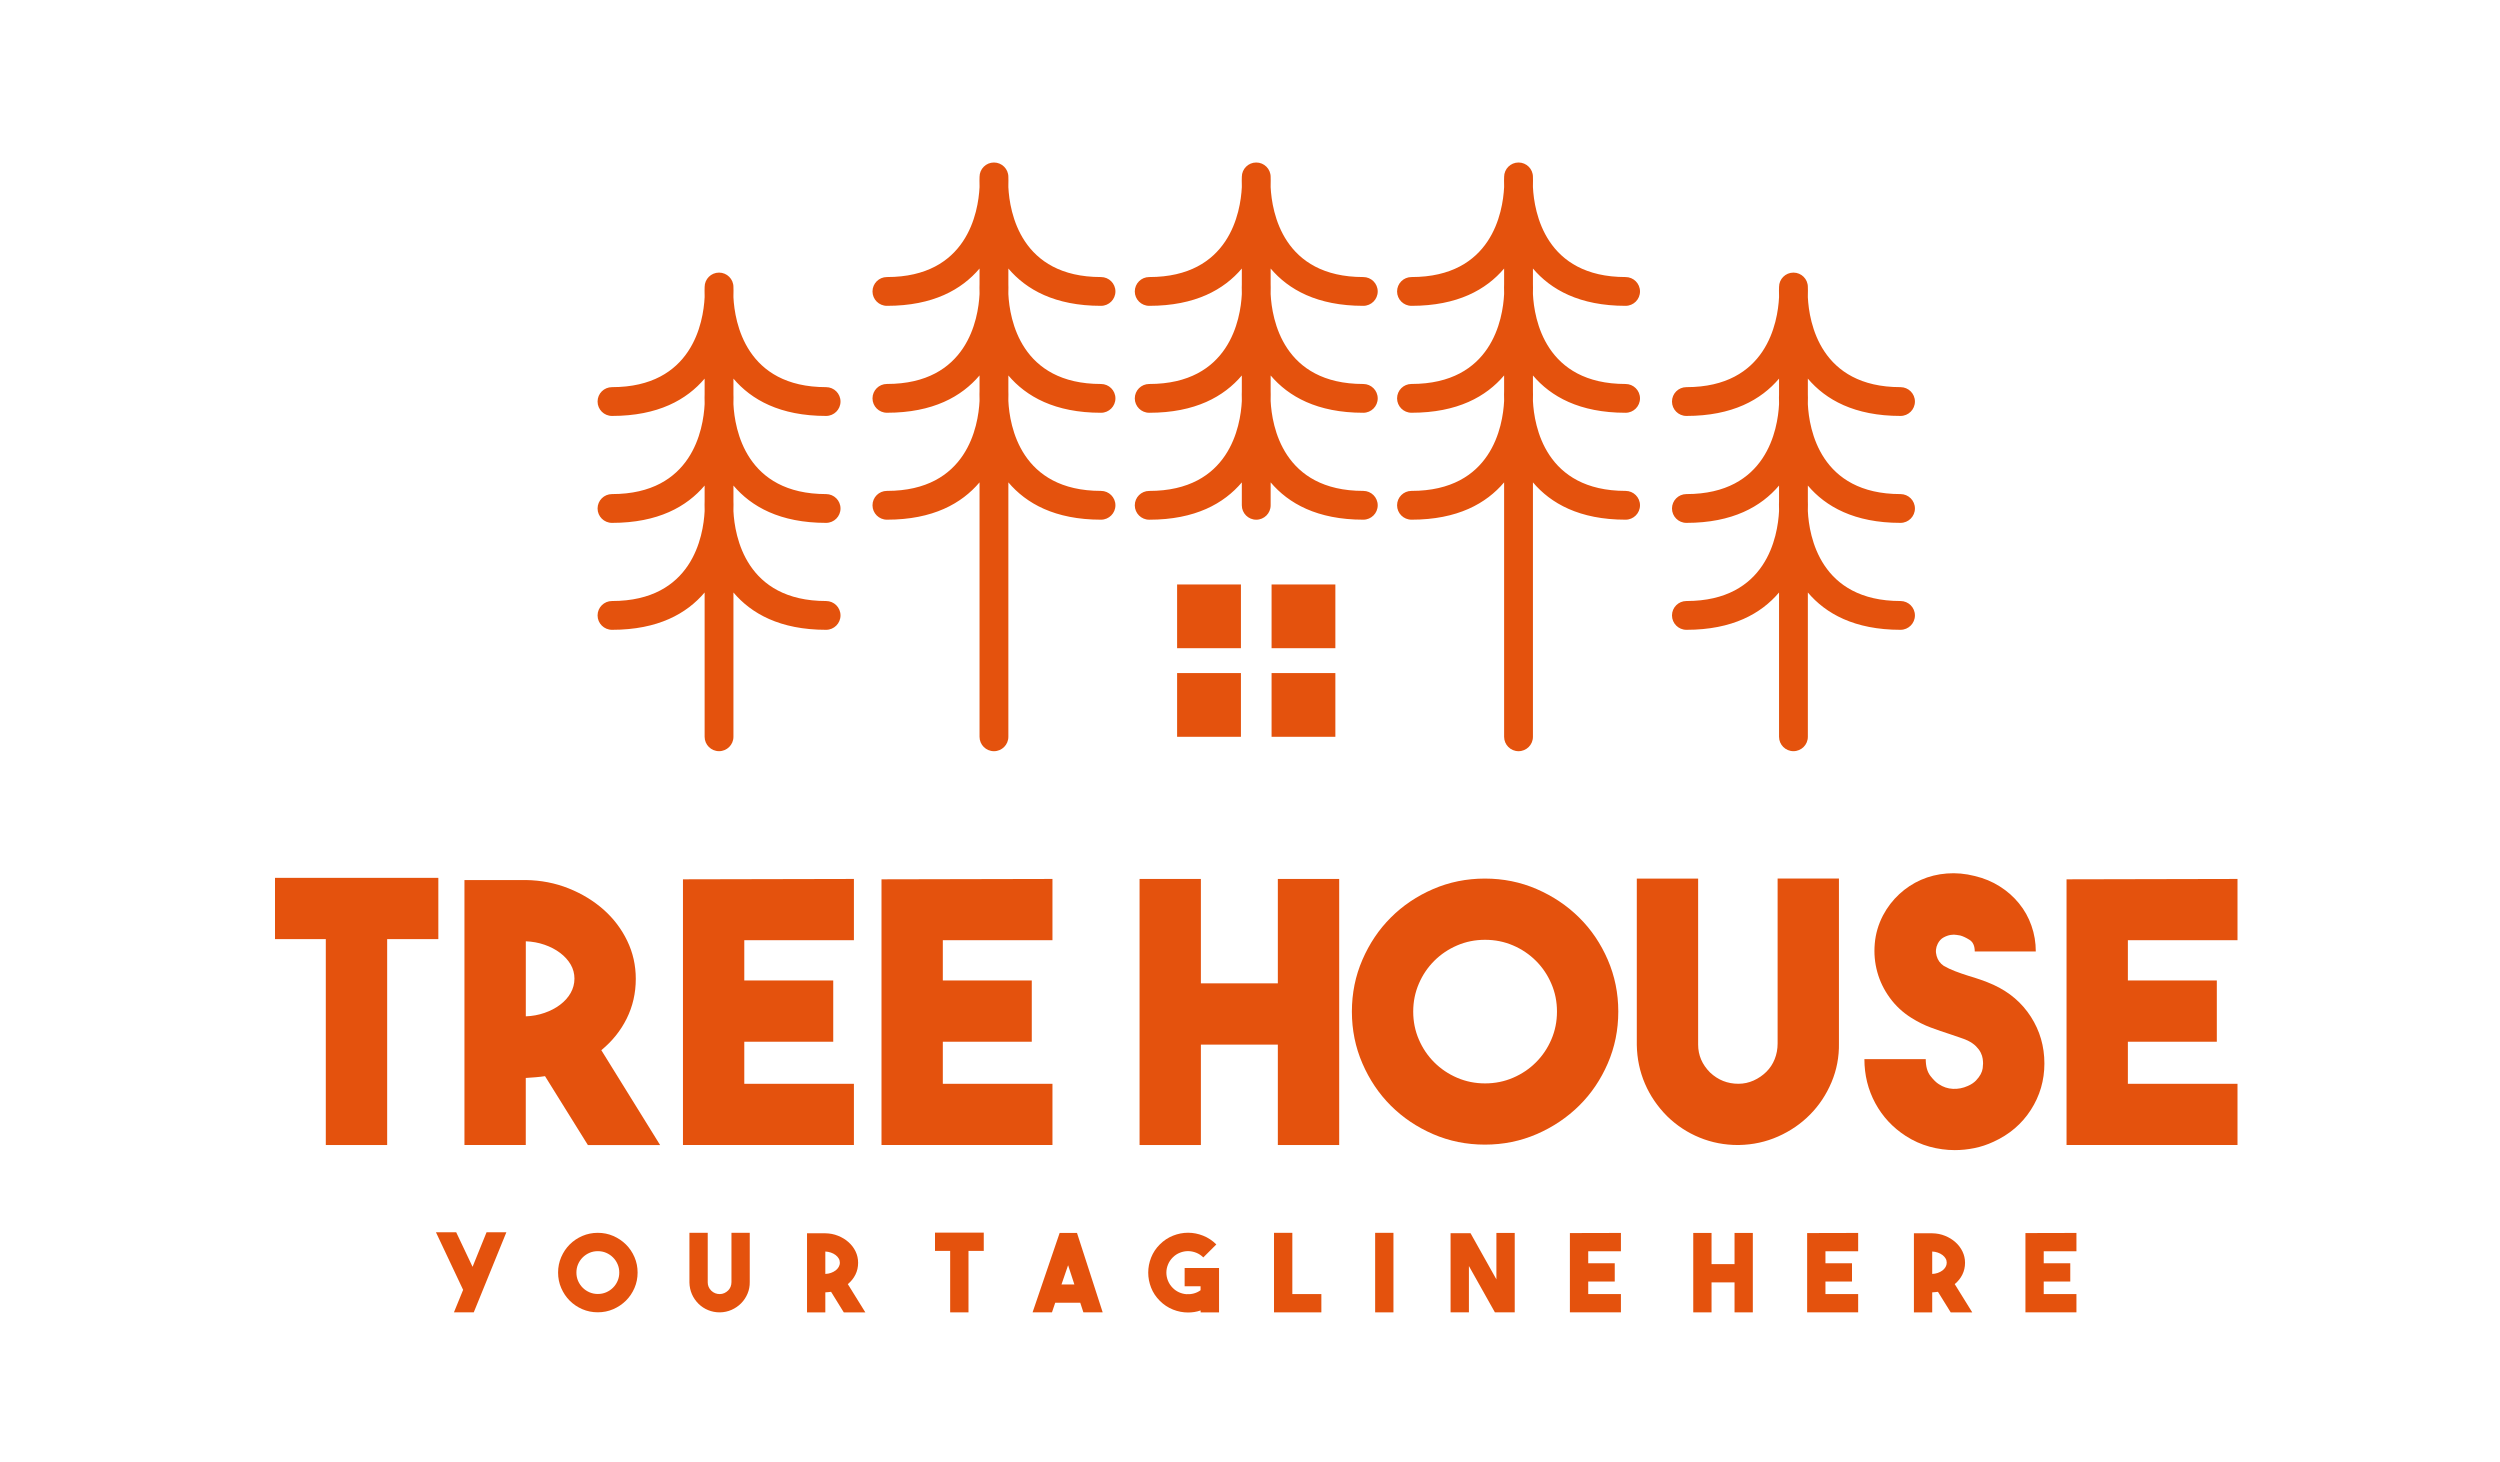 <svg xmlns="http://www.w3.org/2000/svg" width="200" height="117" viewBox="0 0 200 117" fill="none"><path fill-rule="evenodd" clip-rule="evenodd" d="M36.314 104.989L37.05 103.189L34.876 98.582H36.496L37.805 101.346L38.924 98.582H40.509L37.9 104.989H36.314Z" fill="#e4520d"></path><path fill-rule="evenodd" clip-rule="evenodd" d="M47.823 98.626C48.262 98.626 48.674 98.709 49.061 98.877C49.447 99.045 49.783 99.27 50.073 99.557C50.363 99.842 50.589 100.18 50.757 100.566C50.925 100.952 51.008 101.366 51.008 101.805C51.008 102.244 50.925 102.655 50.757 103.044C50.589 103.43 50.363 103.766 50.073 104.053C49.783 104.338 49.447 104.566 49.061 104.734C48.674 104.901 48.262 104.984 47.823 104.984C47.383 104.984 46.971 104.901 46.584 104.734C46.198 104.566 45.862 104.34 45.577 104.053C45.291 103.768 45.066 103.43 44.898 103.044C44.73 102.658 44.647 102.244 44.647 101.805C44.647 101.366 44.73 100.954 44.898 100.566C45.066 100.18 45.291 99.845 45.577 99.557C45.862 99.272 46.2 99.045 46.584 98.877C46.973 98.711 47.383 98.626 47.823 98.626ZM47.827 103.518C48.064 103.518 48.288 103.474 48.495 103.384C48.702 103.294 48.883 103.173 49.04 103.016C49.197 102.86 49.319 102.678 49.408 102.472C49.498 102.265 49.542 102.042 49.542 101.805C49.542 101.568 49.498 101.346 49.408 101.138C49.319 100.932 49.197 100.75 49.04 100.594C48.883 100.438 48.702 100.316 48.495 100.226C48.288 100.136 48.064 100.093 47.827 100.093C47.59 100.093 47.367 100.136 47.16 100.226C46.953 100.316 46.771 100.438 46.614 100.594C46.458 100.75 46.336 100.932 46.246 101.138C46.157 101.346 46.113 101.568 46.113 101.805C46.113 102.042 46.157 102.265 46.246 102.472C46.336 102.678 46.458 102.86 46.614 103.016C46.771 103.173 46.953 103.294 47.16 103.384C47.369 103.474 47.59 103.518 47.827 103.518Z" fill="#e4520d"></path><path fill-rule="evenodd" clip-rule="evenodd" d="M57.573 104.989C57.249 104.989 56.943 104.929 56.655 104.811C56.365 104.694 56.109 104.524 55.884 104.306C55.654 104.076 55.474 103.816 55.35 103.526C55.226 103.237 55.161 102.929 55.154 102.6V98.626H56.618V102.591C56.618 102.844 56.712 103.067 56.904 103.258C57.094 103.437 57.32 103.526 57.58 103.526C57.707 103.526 57.829 103.502 57.944 103.449C58.059 103.396 58.16 103.326 58.247 103.242C58.335 103.154 58.402 103.053 58.448 102.938C58.494 102.823 58.517 102.699 58.517 102.566V98.626H59.98V102.557C59.985 102.886 59.927 103.198 59.803 103.492C59.679 103.786 59.508 104.044 59.292 104.262C59.076 104.481 58.82 104.655 58.531 104.786C58.238 104.915 57.928 104.984 57.598 104.989H57.573Z" fill="#e4520d"></path><path fill-rule="evenodd" clip-rule="evenodd" d="M66.486 103.345C66.41 103.357 66.336 103.366 66.26 103.37C66.184 103.378 66.109 103.382 66.026 103.389V104.991H64.562V98.663H66.026C66.389 98.668 66.73 98.734 67.047 98.863C67.365 98.99 67.644 99.159 67.883 99.374C68.122 99.587 68.311 99.835 68.447 100.118C68.582 100.398 68.649 100.702 68.649 101.026C68.649 101.364 68.578 101.681 68.433 101.973C68.288 102.265 68.085 102.515 67.825 102.729L69.229 104.993H67.505L66.486 103.345ZM66.026 101.915C66.182 101.909 66.329 101.883 66.472 101.833C66.615 101.784 66.737 101.718 66.845 101.638C66.951 101.557 67.036 101.462 67.096 101.357C67.156 101.251 67.188 101.136 67.188 101.014C67.188 100.893 67.158 100.78 67.096 100.677C67.036 100.573 66.951 100.481 66.845 100.401C66.739 100.32 66.615 100.256 66.472 100.206C66.329 100.157 66.182 100.13 66.026 100.122V101.915Z" fill="#e4520d"></path><path fill-rule="evenodd" clip-rule="evenodd" d="M78.701 98.61V100.072H77.479V104.989H76.013V100.072H74.8V98.61H78.701Z" fill="#e4520d"></path><path fill-rule="evenodd" clip-rule="evenodd" d="M86.671 104.989L86.42 104.218H84.418L84.157 104.989H82.606L84.772 98.635H86.16L88.215 104.989H86.671ZM84.919 102.757H85.95L85.448 101.217L84.919 102.757Z" fill="#e4520d"></path><path fill-rule="evenodd" clip-rule="evenodd" d="M97.523 101.433V104.991H96.05V104.834C95.889 104.892 95.721 104.934 95.551 104.961C95.381 104.986 95.211 105 95.045 105C94.635 105 94.233 104.922 93.841 104.766C93.448 104.61 93.096 104.377 92.785 104.065C92.472 103.752 92.24 103.402 92.088 103.012C91.936 102.621 91.858 102.223 91.858 101.812C91.858 101.403 91.934 101.001 92.088 100.61C92.242 100.217 92.474 99.865 92.785 99.555C93.098 99.242 93.45 99.01 93.841 98.854C94.233 98.698 94.635 98.619 95.045 98.619C95.454 98.619 95.857 98.698 96.248 98.854C96.642 99.01 96.994 99.242 97.305 99.555L96.264 100.594C96.097 100.426 95.906 100.302 95.692 100.217C95.478 100.134 95.261 100.09 95.043 100.09C94.824 100.09 94.605 100.132 94.394 100.217C94.18 100.299 93.989 100.426 93.821 100.594C93.653 100.762 93.526 100.952 93.439 101.166C93.351 101.38 93.31 101.596 93.31 101.814C93.31 102.033 93.353 102.251 93.439 102.462C93.526 102.676 93.653 102.867 93.821 103.034C93.97 103.184 94.141 103.302 94.327 103.386C94.516 103.469 94.709 103.52 94.907 103.534C95.107 103.547 95.305 103.529 95.501 103.478C95.696 103.426 95.878 103.341 96.046 103.218V102.899H94.771V101.438H97.523V101.433Z" fill="#e4520d"></path><path fill-rule="evenodd" clip-rule="evenodd" d="M105.709 104.989H101.921V98.626H103.387V103.526H105.709V104.989Z" fill="#e4520d"></path><path fill-rule="evenodd" clip-rule="evenodd" d="M111.476 104.989H110.012V98.626H111.476V104.989Z" fill="#e4520d"></path><path fill-rule="evenodd" clip-rule="evenodd" d="M119.712 98.635H121.178V104.989H119.593L117.513 101.283V104.989H116.046V98.654H117.641L119.712 102.35V98.635Z" fill="#e4520d"></path><path fill-rule="evenodd" clip-rule="evenodd" d="M129.674 100.099H127.058V101.06H129.18V102.522H127.058V103.526H129.674V104.989H125.592V98.645L129.674 98.635V100.099Z" fill="#e4520d"></path><path fill-rule="evenodd" clip-rule="evenodd" d="M138.763 98.635H140.226V104.989H138.763V102.591H136.923V104.989H135.46V98.635H136.923V101.13H138.763V98.635Z" fill="#e4520d"></path><path fill-rule="evenodd" clip-rule="evenodd" d="M148.653 100.099H146.036V101.06H148.16V102.522H146.036V103.526H148.653V104.989H144.571V98.645L148.653 98.635V100.099Z" fill="#e4520d"></path><path fill-rule="evenodd" clip-rule="evenodd" d="M155.037 103.345C154.961 103.357 154.887 103.366 154.812 103.37C154.735 103.378 154.657 103.382 154.577 103.389V104.991H153.113V98.663H154.577C154.94 98.668 155.281 98.734 155.598 98.863C155.916 98.99 156.194 99.159 156.433 99.374C156.673 99.587 156.861 99.835 156.998 100.118C157.133 100.398 157.203 100.702 157.203 101.026C157.203 101.364 157.131 101.681 156.986 101.973C156.841 102.265 156.638 102.515 156.378 102.729L157.782 104.993H156.059L155.037 103.345ZM154.577 101.915C154.733 101.909 154.88 101.883 155.023 101.833C155.165 101.784 155.287 101.718 155.396 101.638C155.502 101.557 155.587 101.462 155.647 101.357C155.707 101.251 155.738 101.136 155.738 101.014C155.738 100.893 155.709 100.78 155.647 100.677C155.587 100.573 155.502 100.481 155.396 100.401C155.29 100.32 155.165 100.256 155.023 100.206C154.883 100.157 154.733 100.13 154.577 100.122V101.915Z" fill="#e4520d"></path><path fill-rule="evenodd" clip-rule="evenodd" d="M166.115 100.099H163.498V101.06H165.622V102.522H163.498V103.526H166.115V104.989H162.035V98.645L166.115 98.635V100.099Z" fill="#e4520d"></path><path fill-rule="evenodd" clip-rule="evenodd" d="M35.067 70.228V75.129H30.973V91.602H26.064V75.129H22V70.228H35.067Z" fill="#e4520d"></path><path fill-rule="evenodd" clip-rule="evenodd" d="M43.602 86.093C43.351 86.132 43.098 86.159 42.847 86.18C42.596 86.198 42.334 86.219 42.062 86.237V91.602H37.156V70.403H42.062C43.282 70.421 44.424 70.644 45.489 71.07C46.555 71.495 47.489 72.065 48.292 72.775C49.095 73.49 49.724 74.322 50.179 75.269C50.635 76.211 50.863 77.227 50.863 78.31C50.863 79.445 50.621 80.505 50.138 81.482C49.654 82.459 48.975 83.3 48.106 84.015L52.809 91.604H47.031L43.602 86.093ZM42.065 81.307C42.587 81.289 43.087 81.197 43.561 81.031C44.035 80.868 44.451 80.65 44.81 80.378C45.169 80.107 45.45 79.795 45.653 79.436C45.855 79.077 45.956 78.696 45.956 78.291C45.956 77.885 45.855 77.508 45.653 77.16C45.45 76.813 45.169 76.503 44.81 76.232C44.451 75.961 44.037 75.745 43.561 75.579C43.087 75.414 42.587 75.324 42.065 75.303V81.307Z" fill="#e4520d"></path><path fill-rule="evenodd" clip-rule="evenodd" d="M68.313 75.216H59.543V78.436H66.659V83.337H59.543V86.702H68.313V91.602H54.637V70.345L68.313 70.316V75.216Z" fill="#e4520d"></path><path fill-rule="evenodd" clip-rule="evenodd" d="M84.197 75.216H75.426V78.436H82.542V83.337H75.426V86.702H84.197V91.602H70.52V70.345L84.197 70.316V75.216Z" fill="#e4520d"></path><path fill-rule="evenodd" clip-rule="evenodd" d="M102.227 70.316H107.135V91.602H102.227V83.569H96.071V91.602H91.165V70.316H96.071V78.668H102.227V70.316Z" fill="#e4520d"></path><path fill-rule="evenodd" clip-rule="evenodd" d="M118.792 70.286C120.262 70.286 121.643 70.566 122.938 71.127C124.229 71.688 125.364 72.446 126.331 73.403C127.299 74.359 128.059 75.485 128.621 76.781C129.182 78.078 129.463 79.459 129.463 80.928C129.463 82.397 129.182 83.78 128.621 85.074C128.059 86.371 127.299 87.497 126.331 88.453C125.362 89.409 124.229 90.17 122.938 90.729C121.641 91.29 120.262 91.57 118.792 91.57C117.321 91.57 115.94 91.29 114.645 90.729C113.354 90.168 112.226 89.409 111.267 88.453C110.309 87.497 109.554 86.371 108.993 85.074C108.431 83.778 108.151 82.397 108.151 80.928C108.151 79.459 108.431 78.075 108.993 76.781C109.554 75.485 110.309 74.359 111.267 73.403C112.224 72.446 113.352 71.686 114.645 71.127C115.943 70.566 117.321 70.286 118.792 70.286ZM118.808 86.672C119.601 86.672 120.347 86.522 121.045 86.221C121.742 85.922 122.352 85.511 122.874 84.989C123.396 84.468 123.809 83.858 124.107 83.162C124.407 82.466 124.558 81.721 124.558 80.928C124.558 80.135 124.409 79.39 124.107 78.694C123.809 77.997 123.396 77.388 122.874 76.866C122.352 76.345 121.742 75.933 121.045 75.634C120.347 75.335 119.601 75.184 118.808 75.184C118.014 75.184 117.268 75.333 116.571 75.634C115.874 75.933 115.264 76.345 114.742 76.866C114.219 77.388 113.807 77.997 113.508 78.694C113.209 79.39 113.057 80.135 113.057 80.928C113.057 81.721 113.207 82.466 113.508 83.162C113.807 83.858 114.219 84.468 114.742 84.989C115.264 85.511 115.874 85.922 116.571 86.221C117.268 86.522 118.014 86.672 118.808 86.672Z" fill="#e4520d"></path><path fill-rule="evenodd" clip-rule="evenodd" d="M139.045 91.602C137.962 91.602 136.935 91.404 135.968 91.007C134.999 90.611 134.139 90.046 133.384 89.31C132.611 88.538 132.015 87.667 131.598 86.699C131.182 85.732 130.963 84.697 130.944 83.596V70.286H135.851V83.569C135.851 84.419 136.171 85.164 136.808 85.803C137.448 86.403 138.203 86.702 139.073 86.702C139.499 86.702 139.906 86.614 140.293 86.44C140.679 86.265 141.017 86.033 141.31 85.743C141.6 85.454 141.823 85.116 141.977 84.727C142.131 84.341 142.209 83.925 142.209 83.479V70.283H147.115V83.449C147.135 84.55 146.936 85.596 146.52 86.582C146.103 87.568 145.533 88.428 144.807 89.163C144.083 89.899 143.229 90.483 142.253 90.917C141.275 91.352 140.235 91.579 139.132 91.6L139.045 91.602Z" fill="#e4520d"></path><path fill-rule="evenodd" clip-rule="evenodd" d="M156.381 92.009C155.704 92.009 155.03 91.917 154.362 91.733C153.695 91.549 153.06 91.264 152.461 90.878C151.417 90.202 150.602 89.326 150.022 88.253C149.443 87.18 149.152 86.005 149.152 84.729H154.059C154.059 85.309 154.185 85.759 154.436 86.079C154.687 86.398 154.91 86.614 155.103 86.731C155.451 86.964 155.829 87.09 156.236 87.108C156.643 87.127 157.039 87.051 157.426 86.876C157.697 86.759 157.913 86.614 158.079 86.442C158.245 86.267 158.369 86.099 158.457 85.934C158.544 85.768 158.597 85.61 158.616 85.456C158.634 85.302 158.645 85.175 158.645 85.079C158.645 84.982 158.636 84.856 158.616 84.702C158.597 84.548 158.541 84.382 158.457 84.208C158.369 84.033 158.243 83.865 158.079 83.7C157.916 83.534 157.697 83.385 157.426 83.249C157.211 83.153 156.986 83.065 156.742 82.987C156.5 82.909 156.243 82.824 155.974 82.725C155.49 82.571 154.986 82.397 154.464 82.203C153.941 82.01 153.419 81.748 152.897 81.42C152.22 80.994 151.647 80.463 151.185 79.825C150.719 79.186 150.386 78.501 150.184 77.765C149.981 77.029 149.912 76.271 149.981 75.49C150.047 74.706 150.267 73.956 150.635 73.242C150.982 72.584 151.419 72.014 151.942 71.531C152.464 71.049 153.044 70.667 153.684 70.387C154.323 70.106 155.009 69.936 155.746 69.879C156.482 69.821 157.226 69.888 157.983 70.081C158.719 70.256 159.381 70.532 159.975 70.909C160.576 71.285 161.089 71.741 161.52 72.272C161.955 72.803 162.288 73.398 162.516 74.055C162.749 74.713 162.863 75.4 162.863 76.115H157.98C157.98 75.671 157.84 75.361 157.559 75.186C157.278 75.011 157.032 74.897 156.818 74.839C156.779 74.839 156.687 74.825 156.542 74.795C156.397 74.765 156.231 74.765 156.047 74.795C155.863 74.825 155.674 74.892 155.481 74.998C155.287 75.103 155.134 75.273 155.016 75.506C154.862 75.816 154.832 76.138 154.929 76.478C155.025 76.816 155.219 77.082 155.509 77.275C155.78 77.429 156.08 77.57 156.409 77.696C156.737 77.823 157.085 77.942 157.454 78.059C157.782 78.156 158.116 78.261 158.455 78.379C158.792 78.494 159.131 78.629 159.48 78.785C160.749 79.365 161.745 80.215 162.468 81.337C163.188 82.459 163.552 83.704 163.552 85.079C163.552 86.433 163.188 87.669 162.468 88.791C161.748 89.913 160.749 90.763 159.48 91.342C158.981 91.574 158.468 91.745 157.945 91.85C157.426 91.956 156.903 92.009 156.381 92.009Z" fill="#e4520d"></path><path fill-rule="evenodd" clip-rule="evenodd" d="M179 75.216H170.23V78.436H177.346V83.337H170.23V86.702H179V91.602H165.323V70.345L179 70.316V75.216Z" fill="#e4520d"></path><path fill-rule="evenodd" clip-rule="evenodd" d="M94.168 46.756H99.275V51.854H94.168V46.756ZM101.652 32.084C101.753 34.08 102.632 39.272 109.064 39.272C109.699 39.272 110.217 39.787 110.217 40.423C110.217 41.058 109.702 41.575 109.064 41.575C105.371 41.575 103.077 40.272 101.652 38.589V40.426C101.652 41.062 101.136 41.577 100.499 41.577C99.864 41.577 99.346 41.062 99.346 40.426V38.592C97.921 40.274 95.627 41.577 91.936 41.577C91.301 41.577 90.783 41.062 90.783 40.426C90.783 39.789 91.298 39.274 91.936 39.274C98.366 39.274 99.245 34.08 99.346 32.087V31.947C99.337 31.641 99.341 31.418 99.346 31.298V30.037C97.921 31.719 95.627 33.022 91.936 33.022C91.301 33.022 90.783 32.507 90.783 31.871C90.783 31.236 91.298 30.719 91.936 30.719C98.366 30.719 99.245 25.525 99.346 23.532V23.389C99.337 23.084 99.341 22.858 99.346 22.741V21.482C97.921 23.164 95.627 24.467 91.936 24.467C91.301 24.467 90.783 23.952 90.783 23.316C90.783 22.681 91.298 22.164 91.936 22.164C98.366 22.164 99.245 16.97 99.346 14.977V14.836C99.337 14.531 99.341 14.308 99.346 14.188V14.152C99.346 13.517 99.861 13 100.499 13C101.136 13 101.652 13.515 101.652 14.152V14.188C101.656 14.306 101.661 14.531 101.652 14.836V14.977C101.753 16.972 102.632 22.164 109.064 22.164C109.699 22.164 110.217 22.679 110.217 23.316C110.217 23.95 109.702 24.467 109.064 24.467C105.371 24.467 103.077 23.164 101.652 21.482V22.743C101.656 22.861 101.661 23.086 101.652 23.392V23.532C101.753 25.527 102.632 30.719 109.064 30.719C109.699 30.719 110.217 31.234 110.217 31.871C110.217 32.505 109.702 33.022 109.064 33.022C105.371 33.022 103.077 31.719 101.652 30.037V31.298C101.656 31.416 101.661 31.641 101.652 31.947V32.084ZM144.628 40.895C144.729 42.89 145.608 48.082 152.041 48.082C152.676 48.082 153.194 48.597 153.194 49.234C153.194 49.868 152.678 50.385 152.041 50.385C148.347 50.385 146.052 49.082 144.628 47.399V58.943C144.628 59.577 144.113 60.094 143.475 60.094C142.84 60.094 142.323 59.579 142.323 58.943V47.399C140.898 49.082 138.603 50.385 134.912 50.385C134.277 50.385 133.759 49.87 133.759 49.234C133.759 48.599 134.275 48.082 134.912 48.082C141.342 48.082 142.221 42.887 142.323 40.895V40.755C142.313 40.449 142.318 40.226 142.323 40.106V38.844C140.898 40.527 138.603 41.83 134.912 41.83C134.277 41.83 133.759 41.315 133.759 40.679C133.759 40.044 134.275 39.527 134.912 39.527C141.342 39.527 142.221 34.332 142.323 32.34V32.199C142.313 31.894 142.318 31.671 142.323 31.551V30.289C140.898 31.972 138.603 33.275 134.912 33.275C134.277 33.275 133.759 32.76 133.759 32.124C133.759 31.487 134.275 30.972 134.912 30.972C141.342 30.972 142.221 25.777 142.323 23.785V23.644C142.313 23.339 142.318 23.113 142.323 22.996V22.959C142.323 22.325 142.837 21.808 143.475 21.808C144.113 21.808 144.628 22.323 144.628 22.959V22.996C144.633 23.113 144.638 23.339 144.628 23.644V23.785C144.729 25.78 145.608 30.972 152.041 30.972C152.676 30.972 153.194 31.487 153.194 32.124C153.194 32.758 152.678 33.275 152.041 33.275C148.347 33.275 146.052 31.972 144.628 30.289V31.551C144.633 31.669 144.638 31.894 144.628 32.199V32.34C144.729 34.335 145.608 39.527 152.041 39.527C152.676 39.527 153.194 40.042 153.194 40.679C153.194 41.313 152.678 41.83 152.041 41.83C148.347 41.83 146.052 40.527 144.628 38.844V40.106C144.633 40.224 144.638 40.449 144.628 40.755V40.895ZM122.635 32.084C122.736 34.08 123.617 39.272 130.047 39.272C130.682 39.272 131.2 39.787 131.2 40.423C131.2 41.058 130.685 41.575 130.047 41.575C126.354 41.575 124.06 40.272 122.635 38.589V58.945C122.635 59.579 122.119 60.096 121.482 60.096C120.847 60.096 120.329 59.581 120.329 58.945V38.589C118.905 40.272 116.61 41.575 112.919 41.575C112.284 41.575 111.766 41.06 111.766 40.423C111.766 39.787 112.281 39.272 112.919 39.272C119.349 39.272 120.228 34.077 120.329 32.084V31.944C120.319 31.639 120.324 31.416 120.329 31.296V30.034C118.905 31.717 116.61 33.02 112.919 33.02C112.284 33.02 111.766 32.505 111.766 31.868C111.766 31.234 112.281 30.717 112.919 30.717C119.349 30.717 120.228 25.522 120.329 23.529V23.389C120.319 23.084 120.324 22.858 120.329 22.741V21.482C118.905 23.164 116.61 24.467 112.919 24.467C112.284 24.467 111.766 23.952 111.766 23.316C111.766 22.681 112.281 22.164 112.919 22.164C119.349 22.164 120.228 16.97 120.329 14.977V14.836C120.319 14.531 120.324 14.308 120.329 14.188V14.152C120.329 13.517 120.845 13 121.482 13C122.119 13 122.635 13.515 122.635 14.152V14.188C122.639 14.306 122.644 14.531 122.635 14.836V14.977C122.736 16.972 123.617 22.164 130.047 22.164C130.682 22.164 131.2 22.679 131.2 23.316C131.2 23.95 130.685 24.467 130.047 24.467C126.354 24.467 124.06 23.164 122.635 21.482V22.743C122.639 22.861 122.644 23.086 122.635 23.392V23.532C122.736 25.527 123.617 30.719 130.047 30.719C130.682 30.719 131.2 31.234 131.2 31.871C131.2 32.505 130.685 33.022 130.047 33.022C126.354 33.022 124.06 31.719 122.635 30.037V31.298C122.639 31.416 122.644 31.641 122.635 31.947V32.084ZM80.669 32.084C80.77 34.08 81.649 39.272 88.081 39.272C88.716 39.272 89.234 39.787 89.234 40.423C89.234 41.058 88.719 41.575 88.081 41.575C84.388 41.575 82.093 40.272 80.669 38.589V58.945C80.669 59.579 80.153 60.096 79.516 60.096C78.881 60.096 78.363 59.581 78.363 58.945V38.589C76.938 40.272 74.644 41.575 70.953 41.575C70.318 41.575 69.8 41.06 69.8 40.423C69.8 39.787 70.315 39.272 70.953 39.272C77.382 39.272 78.262 34.077 78.363 32.084V31.944C78.354 31.639 78.358 31.416 78.363 31.296V30.034C76.938 31.717 74.644 33.02 70.953 33.02C70.318 33.02 69.8 32.505 69.8 31.868C69.8 31.234 70.315 30.717 70.953 30.717C77.382 30.717 78.262 25.522 78.363 23.529V23.389C78.354 23.084 78.358 22.858 78.363 22.741V21.482C76.938 23.164 74.644 24.467 70.953 24.467C70.318 24.467 69.8 23.952 69.8 23.316C69.8 22.681 70.315 22.164 70.953 22.164C77.382 22.164 78.262 16.97 78.363 14.977V14.836C78.354 14.531 78.358 14.308 78.363 14.188V14.152C78.363 13.517 78.878 13 79.516 13C80.151 13 80.669 13.515 80.669 14.152V14.188C80.673 14.306 80.678 14.531 80.669 14.836V14.977C80.77 16.972 81.649 22.164 88.081 22.164C88.716 22.164 89.234 22.679 89.234 23.316C89.234 23.95 88.719 24.467 88.081 24.467C84.388 24.467 82.093 23.164 80.669 21.482V22.743C80.673 22.861 80.678 23.086 80.669 23.392V23.532C80.77 25.527 81.649 30.719 88.081 30.719C88.716 30.719 89.234 31.234 89.234 31.871C89.234 32.505 88.719 33.022 88.081 33.022C84.388 33.022 82.093 31.719 80.669 30.037V31.298C80.673 31.416 80.678 31.641 80.669 31.947V32.084ZM58.675 40.895C58.777 42.89 59.658 48.082 66.088 48.082C66.723 48.082 67.241 48.597 67.241 49.234C67.241 49.868 66.725 50.385 66.088 50.385C62.394 50.385 60.1 49.082 58.675 47.399V58.943C58.675 59.577 58.16 60.094 57.523 60.094C56.887 60.094 56.37 59.579 56.37 58.943V47.399C54.945 49.082 52.651 50.385 48.959 50.385C48.324 50.385 47.806 49.87 47.806 49.234C47.806 48.599 48.322 48.082 48.959 48.082C55.389 48.082 56.268 42.887 56.37 40.895V40.755C56.36 40.449 56.365 40.226 56.37 40.106V38.844C54.945 40.527 52.651 41.83 48.959 41.83C48.324 41.83 47.806 41.315 47.806 40.679C47.806 40.044 48.322 39.527 48.959 39.527C55.389 39.527 56.268 34.332 56.37 32.34V32.199C56.36 31.894 56.365 31.671 56.37 31.551V30.289C54.945 31.972 52.651 33.275 48.959 33.275C48.324 33.275 47.806 32.76 47.806 32.124C47.806 31.487 48.322 30.972 48.959 30.972C55.389 30.972 56.268 25.777 56.37 23.785V23.644C56.36 23.339 56.365 23.113 56.37 22.996V22.959C56.37 22.325 56.885 21.808 57.523 21.808C58.158 21.808 58.675 22.323 58.675 22.959V22.996C58.68 23.113 58.685 23.339 58.675 23.644V23.785C58.777 25.78 59.658 30.972 66.088 30.972C66.723 30.972 67.241 31.487 67.241 32.124C67.241 32.758 66.725 33.275 66.088 33.275C62.394 33.275 60.1 31.972 58.675 30.289V31.551C58.68 31.669 58.685 31.894 58.675 32.199V32.34C58.777 34.335 59.658 39.527 66.088 39.527C66.723 39.527 67.241 40.042 67.241 40.679C67.241 41.313 66.725 41.83 66.088 41.83C62.394 41.83 60.1 40.527 58.675 38.844V40.106C58.68 40.224 58.685 40.449 58.675 40.755V40.895ZM101.726 46.756H106.829V51.854H101.726V46.756ZM94.168 53.844H99.275V58.943H94.168V53.844ZM101.726 53.844H106.829V58.943H101.726V53.844Z" fill="#e4520d"></path></svg>